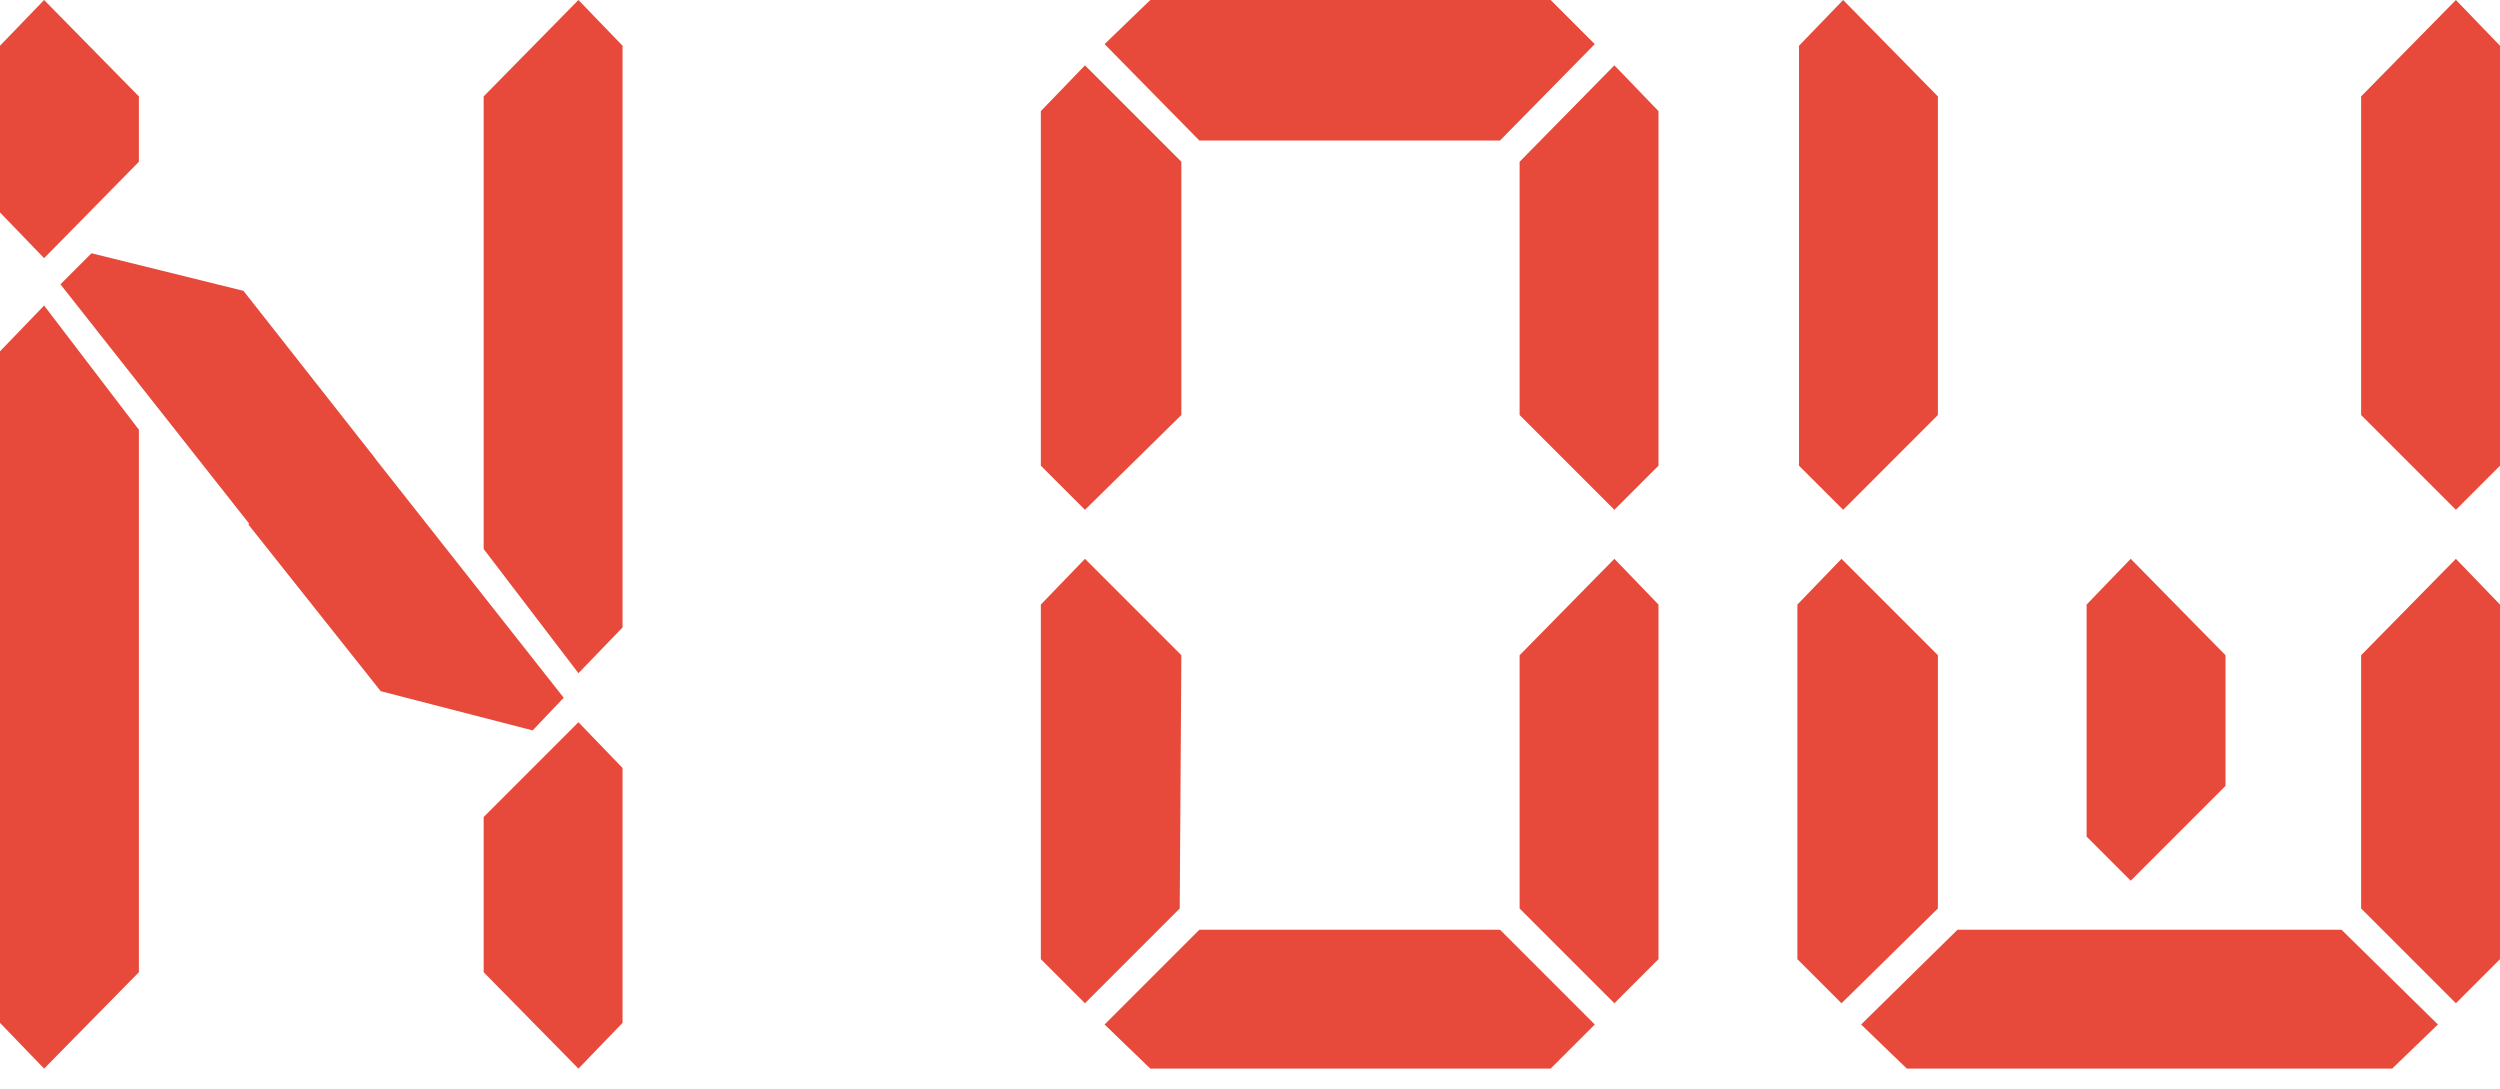 <svg width="101" height="44" viewBox="0 0 101 44" fill="none" xmlns="http://www.w3.org/2000/svg">
<g clip-path="url(#clip0)">
<path fill-rule="evenodd" clip-rule="evenodd" d="M0 1.848L1.782 0L5.611 3.895V6.535L1.782 10.43L0 8.582V1.848ZM23.369 0L25.151 1.848V25.349L23.369 27.197L19.54 22.18V3.895L23.369 0ZM67.003 4.489L65.221 2.64L61.392 6.535V16.767L65.221 20.596L67.003 18.814V4.489ZM67.003 24.425L65.221 22.576L61.392 26.471V36.703L65.221 40.532L67.003 38.75V24.425ZM25.151 31.026L23.369 29.178L19.54 33.007V39.278L23.369 43.172L25.151 41.324V31.026ZM99.218 0L101 1.848V18.814L99.218 20.596L95.389 16.767V3.895L99.218 0ZM101 24.425L99.218 22.576L95.389 26.471V36.703L99.218 40.532L101 38.75V24.425ZM43.833 2.64L42.05 4.489V18.814L43.833 20.596L47.727 16.767V6.535L43.833 2.64ZM74.463 0L72.68 1.848V18.814L74.463 20.596L78.291 16.767V3.895L74.463 0ZM84.299 24.425L86.081 22.576L89.91 26.471V31.752L86.081 35.581L84.299 33.799V24.425ZM43.833 22.576L42.05 24.425V38.75L43.833 40.532L47.661 36.703L47.727 26.471L43.833 22.576ZM0 14.193L1.782 12.344L5.611 17.361V39.278L1.782 43.172L0 41.324V14.193ZM15.183 18.55L9.836 11.75L3.697 10.232L2.442 11.486L10.072 21.163L10.034 21.19L15.381 27.924L21.52 29.508L22.774 28.188L15.178 18.553L15.183 18.55ZM64.429 1.782L62.646 0H46.473L44.625 1.782L48.454 5.677H60.6L64.429 1.782ZM62.646 43.172L64.429 41.39L60.6 37.561H48.454L44.625 41.39L46.473 43.172H62.646ZM74.397 22.576L72.614 24.425V38.75L74.397 40.532L78.291 36.703V26.471L74.397 22.576ZM96.643 43.172L98.492 41.39L94.597 37.561H79.084L75.189 41.39L77.037 43.172H96.643Z" fill="#e74a3b"/>
</g>
<defs>
<clipPath id="clip0">
<rect width="101" height="44" fill="white"/>
</clipPath>
</defs>
</svg>

